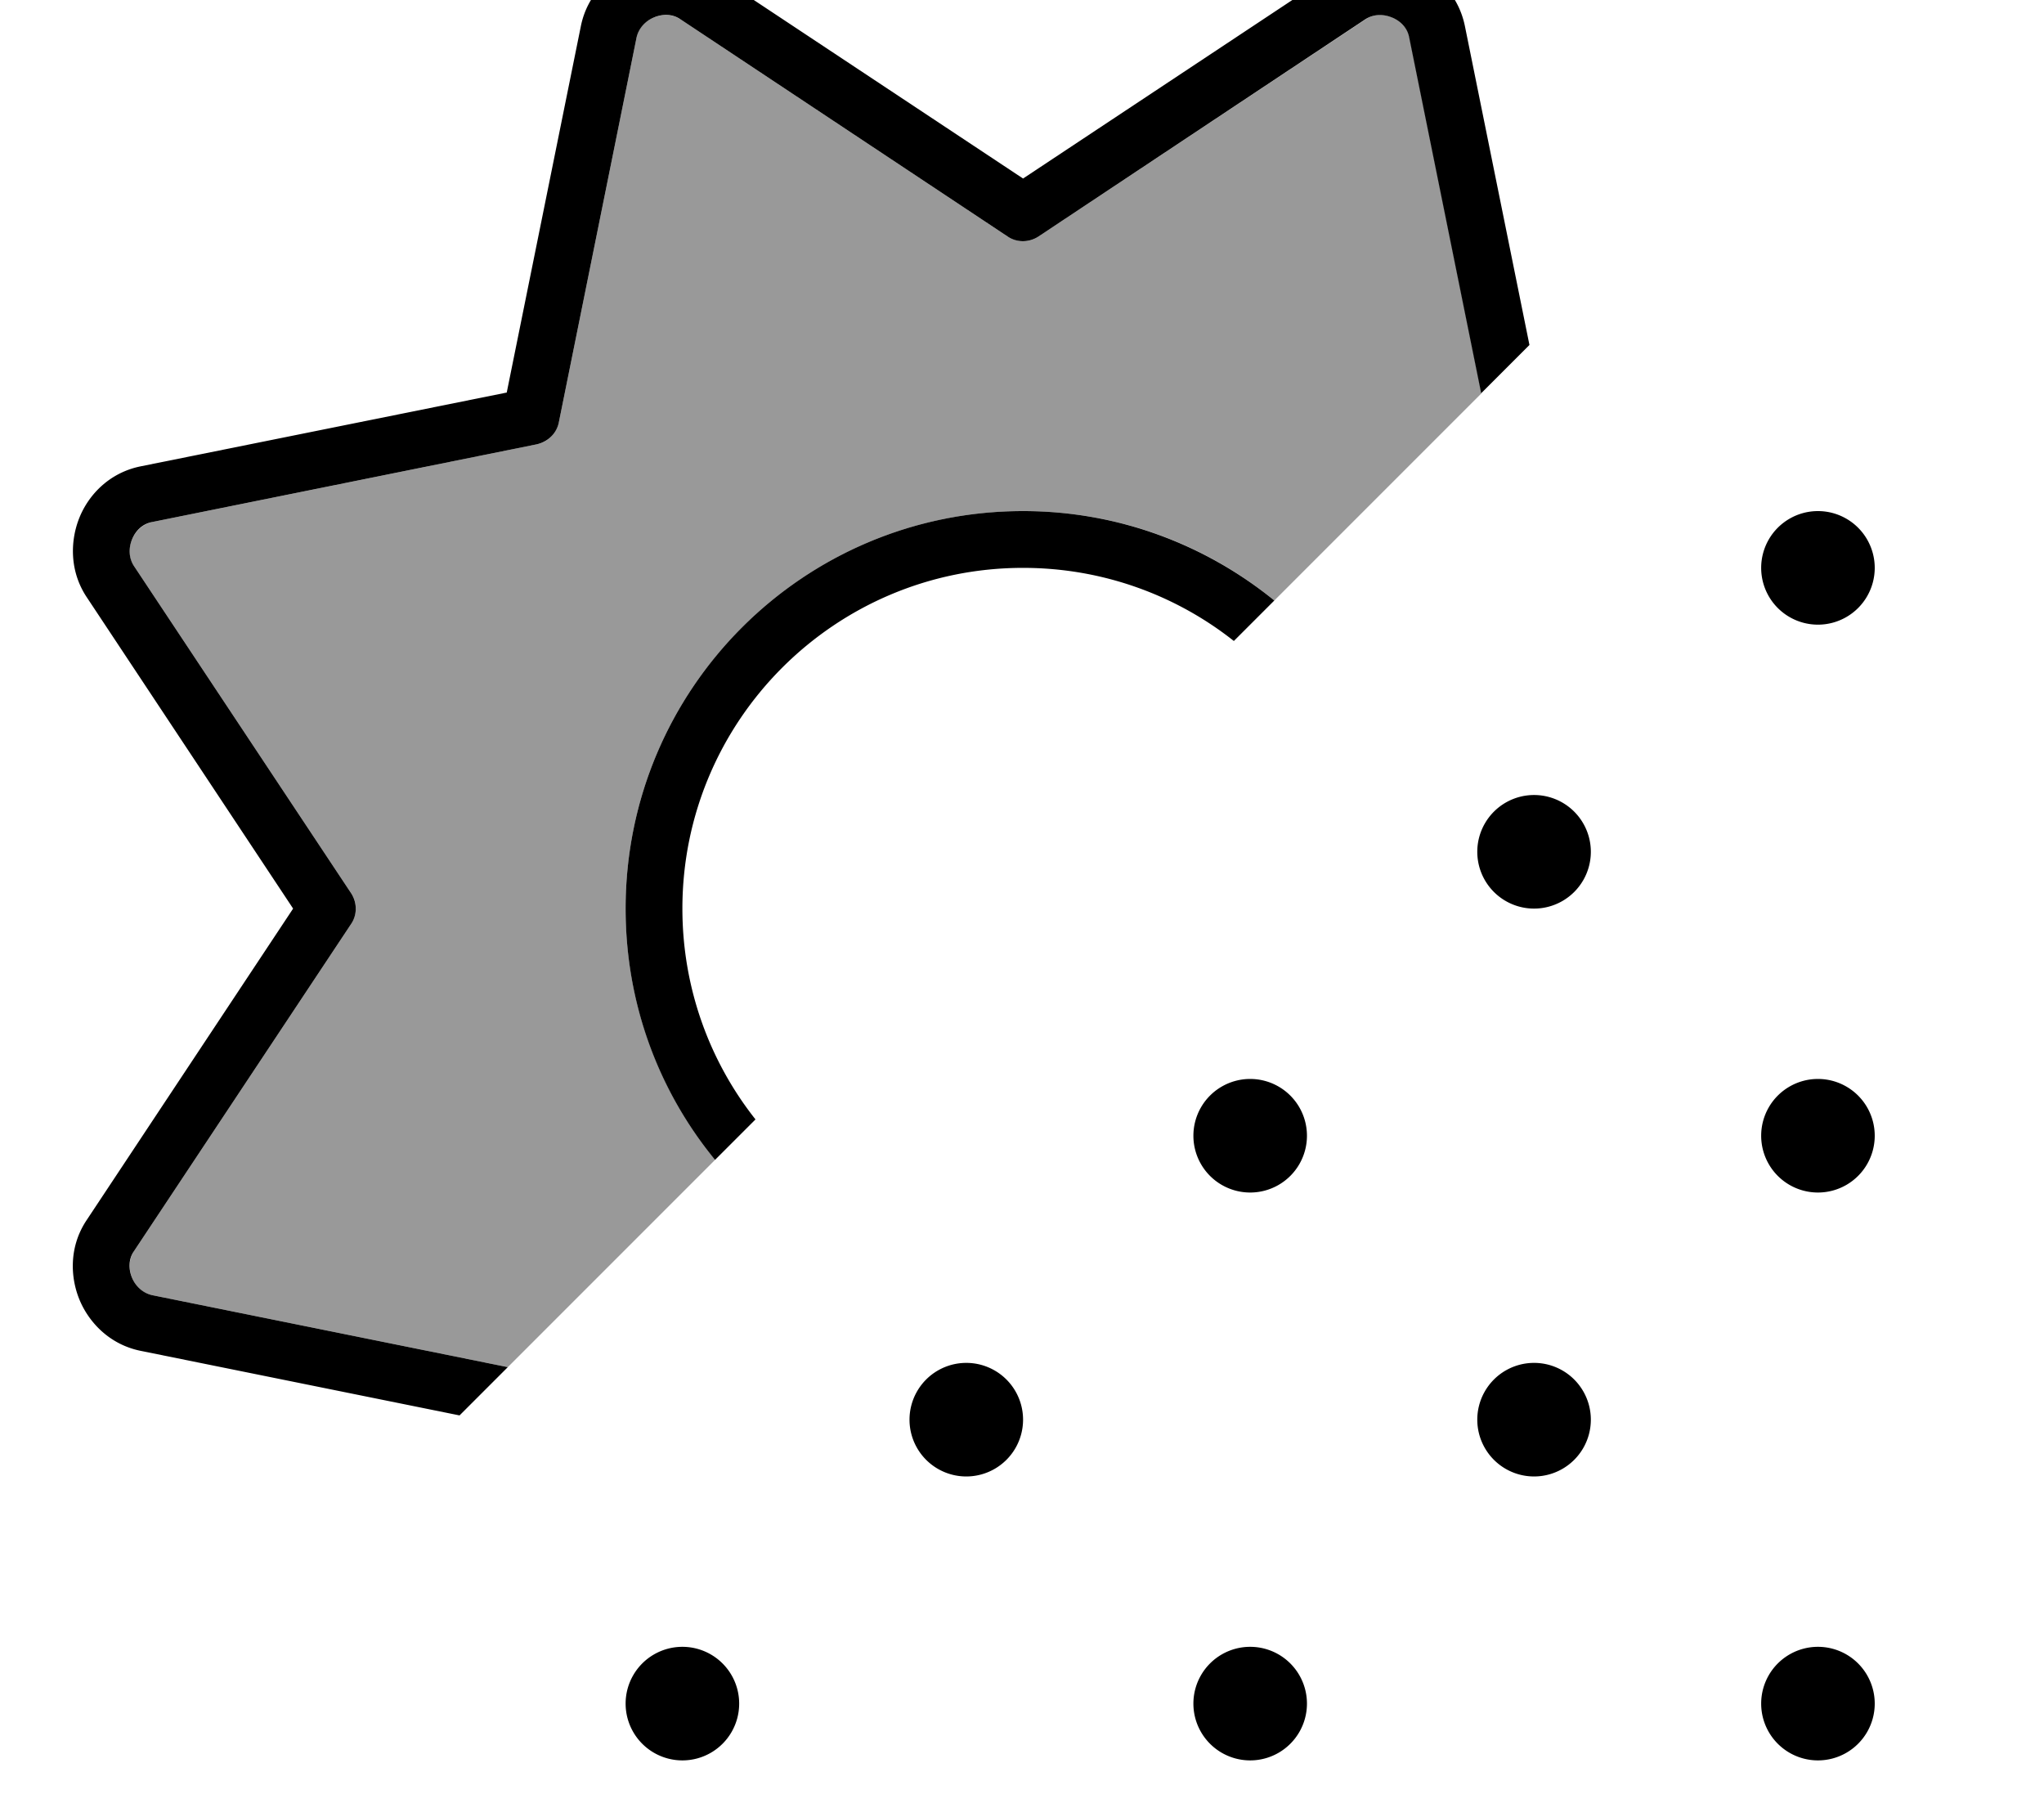 <svg xmlns="http://www.w3.org/2000/svg" viewBox="0 0 576 512"><!--! Font Awesome Pro 7.0.0 by @fontawesome - https://fontawesome.com License - https://fontawesome.com/license (Commercial License) Copyright 2025 Fonticons, Inc. --><path opacity=".4" fill="currentColor" d="M37.2 152c1-2.4 3-4.3 5.6-4.9l108.4-21.9c3.2-.6 5.6-3.1 6.3-6.3L179.4 10.5c.5-2.6 2.4-4.6 4.9-5.6s5.2-.9 7.4 .5l92.2 61.2c2.7 1.8 6.2 1.8 8.8 0L384.9 5.4c2.2-1.5 5-1.5 7.4-.5s4.3 3 4.9 5.6l20.3 100.3c-19.5 19.5-38.9 38.9-58.4 58.4-19.3-15.8-43.9-25.2-70.8-25.2-61.9 0-112 50.1-112 112 0 26.9 9.5 51.5 25.2 70.8-19.5 19.5-38.9 38.9-58.4 58.4L42.8 364.9c-2.6-.5-4.6-2.4-5.6-4.9s-.9-5.2 .5-7.4l61.2-92.2c1.8-2.7 1.8-6.2 0-8.8L37.7 159.4c-1.5-2.2-1.5-5-.5-7.4z"/><path fill="currentColor" d="M412.8 7.3l18.2 89.9-13.6 13.6-20.3-100.3c-.5-2.6-2.4-4.6-4.9-5.6s-5.2-.9-7.4 .5L292.7 66.6c-2.7 1.8-6.2 1.8-8.8 0L191.7 5.4c-2.2-1.5-5-1.5-7.4-.5s-4.3 3-4.9 5.6L157.5 118.9c-.6 3.2-3.1 5.6-6.3 6.3L42.8 147.1c-2.6 .5-4.6 2.4-5.6 4.9s-.9 5.2 .5 7.4l61.2 92.2c1.8 2.7 1.8 6.2 0 8.8L37.7 352.6c-1.5 2.2-1.5 5-.5 7.4s3 4.3 5.6 4.9l100.3 20.3-13.6 13.6-89.9-18.2c-8.8-1.8-14.6-8.1-17.2-14.4l0 0c-2.6-6.3-3-14.9 2-22.4L82.6 256 24.4 168.2c-4.9-7.4-4.6-16-2-22.4s8.4-12.6 17.2-14.4L142.8 110.6 163.7 7.3c1.8-8.8 8.1-14.6 14.4-17.2s14.9-3 22.4 2l0 0 87.8 58.2 87.8-58.2c7.4-4.9 16-4.6 22.4-2S411-1.4 412.8 7.3zM288.3 144c26.9 0 51.5 9.5 70.8 25.2l-11.4 11.4c-16.3-12.9-37-20.6-59.4-20.6-53 0-96 43-96 96 0 22.4 7.7 43.1 20.6 59.4l-11.4 11.4c-15.8-19.3-25.2-43.9-25.2-70.8 0-61.9 50.1-112 112-112zm208 16a16 16 0 1 1 32 0 16 16 0 1 1 -32 0zm-64 64a16 16 0 1 1 0 32 16 16 0 1 1 0-32zm64 96a16 16 0 1 1 32 0 16 16 0 1 1 -32 0zm-64 64a16 16 0 1 1 0 32 16 16 0 1 1 0-32zm-240 80a16 16 0 1 1 0 32 16 16 0 1 1 0-32zm160 0a16 16 0 1 1 0 32 16 16 0 1 1 0-32zm144 16a16 16 0 1 1 32 0 16 16 0 1 1 -32 0zm-224-96a16 16 0 1 1 0 32 16 16 0 1 1 0-32zm64-64a16 16 0 1 1 32 0 16 16 0 1 1 -32 0z"/></svg>